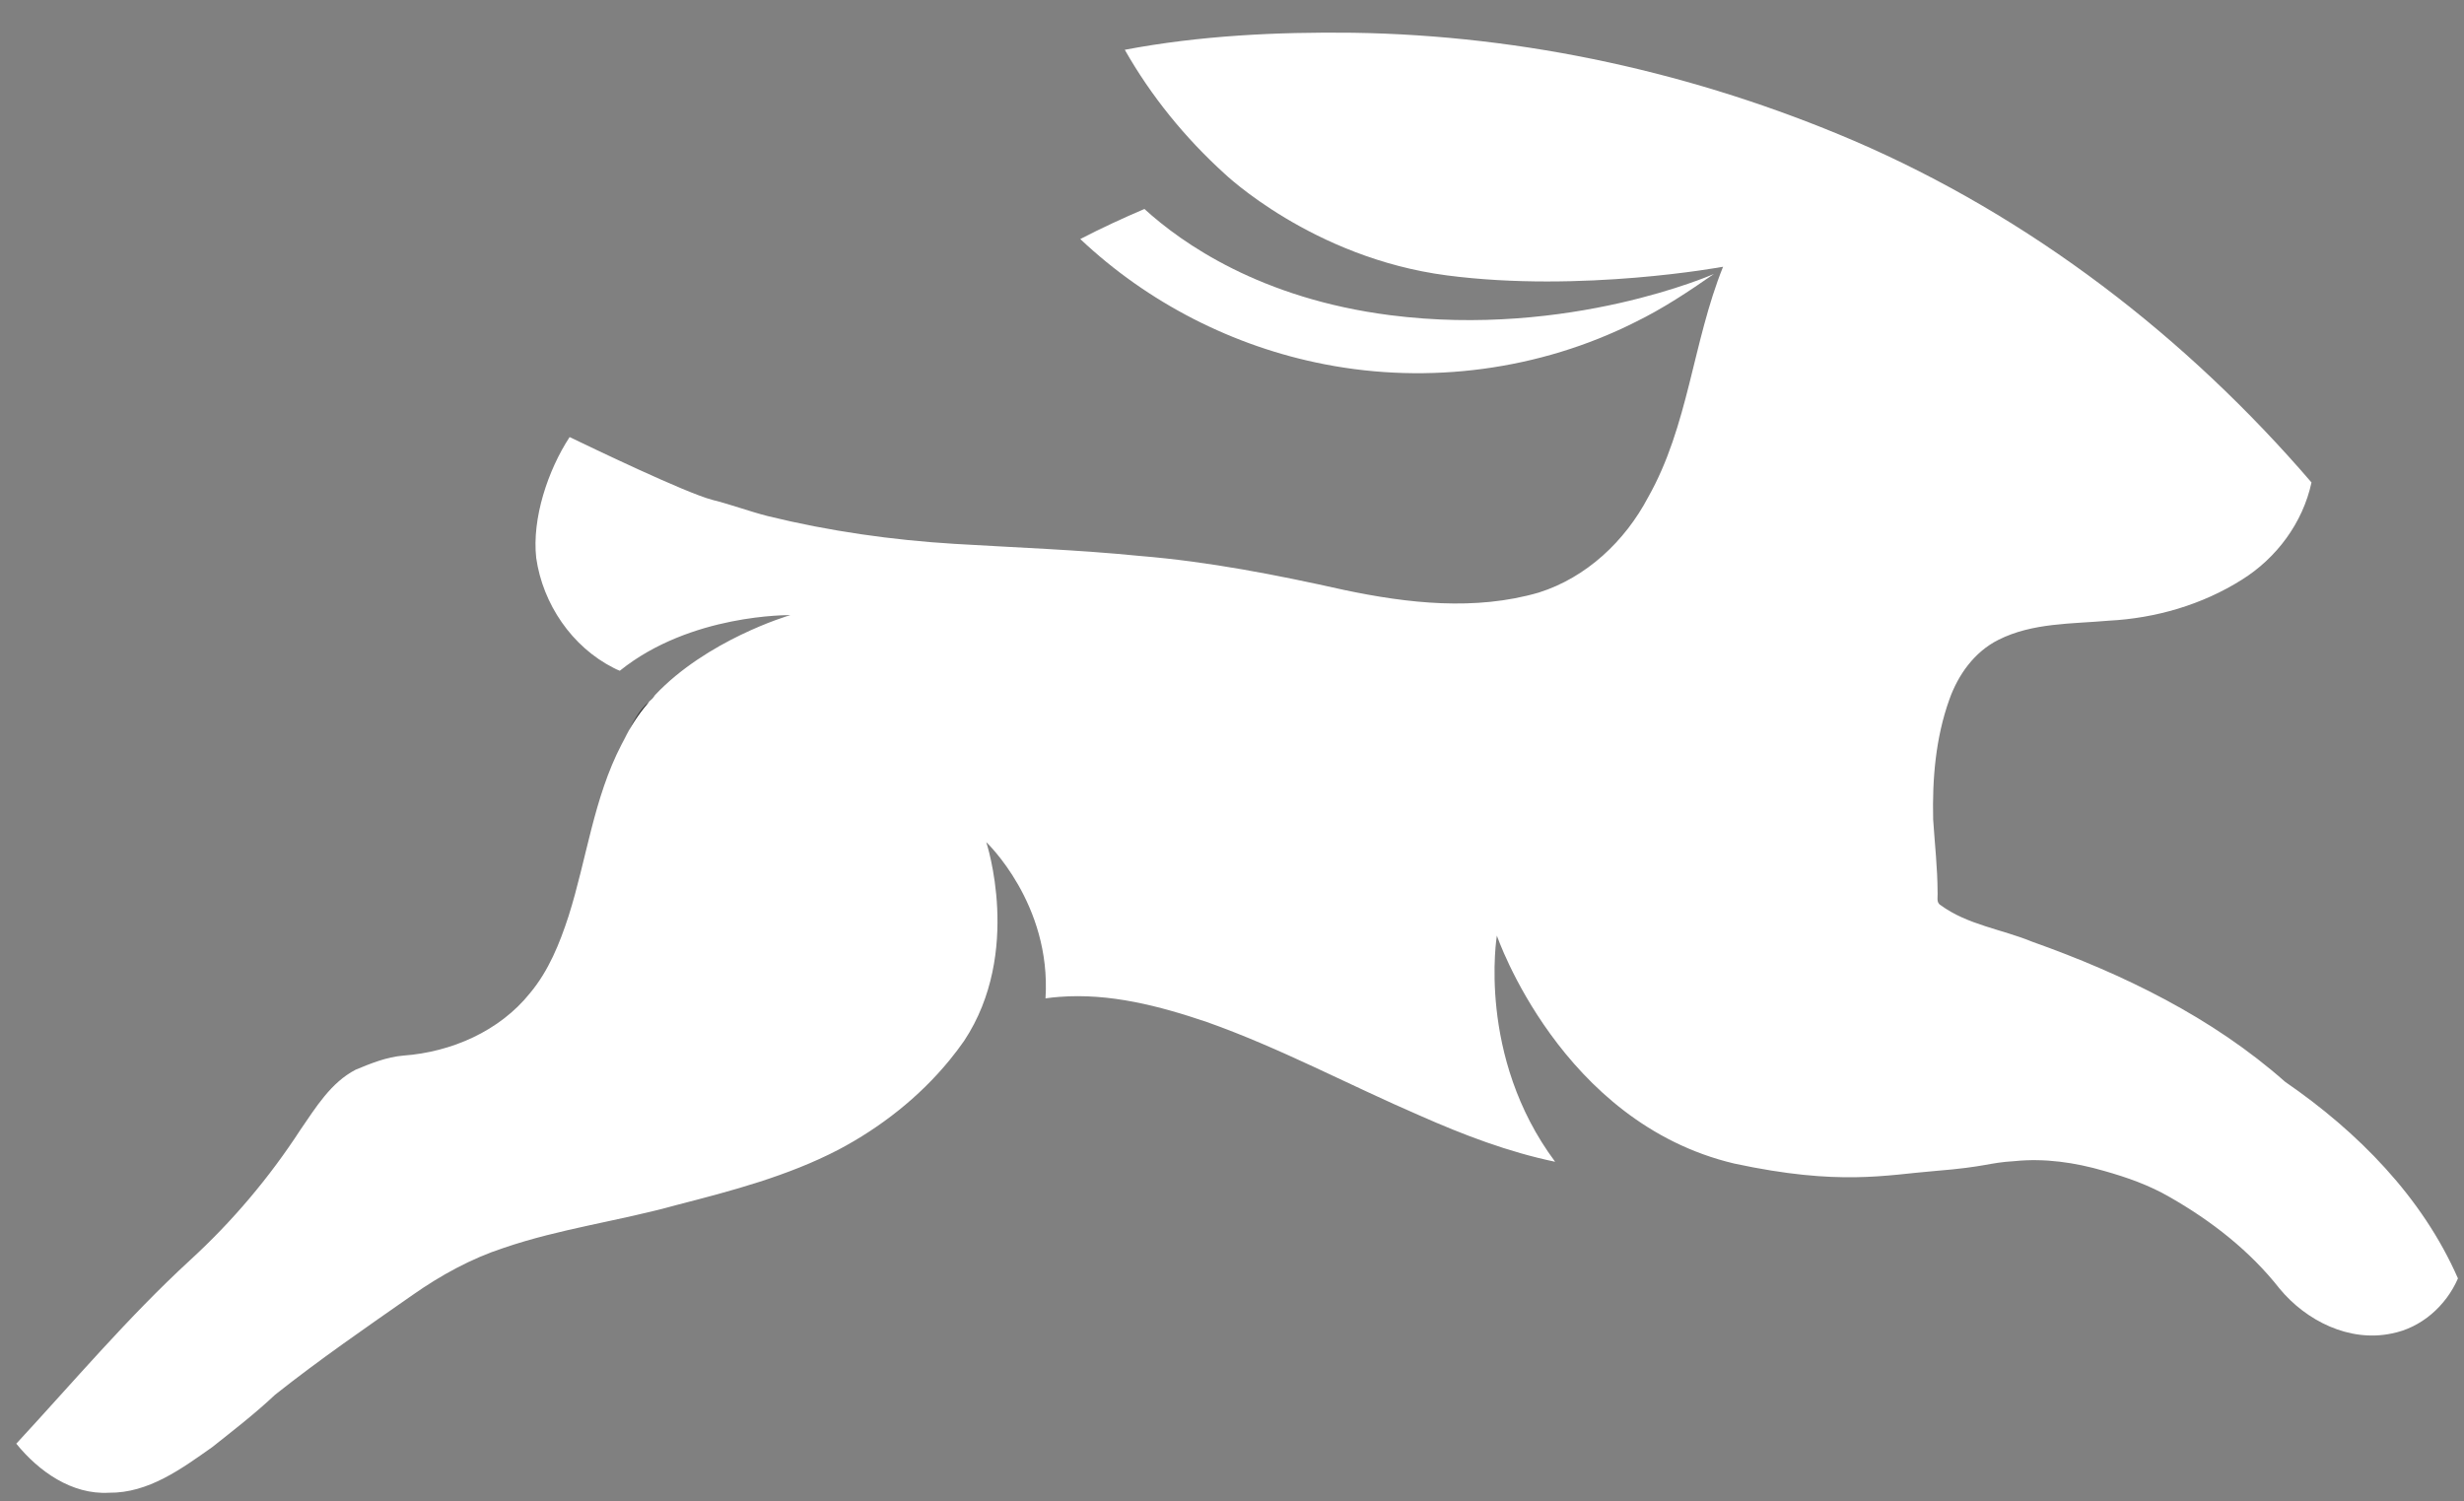 <?xml version="1.0" encoding="UTF-8" standalone="no"?><!DOCTYPE svg PUBLIC "-//W3C//DTD SVG 1.1//EN" "http://www.w3.org/Graphics/SVG/1.1/DTD/svg11.dtd"><svg width="100%" height="100%" viewBox="0 0 64 39" version="1.1" xmlns="http://www.w3.org/2000/svg" xmlns:xlink="http://www.w3.org/1999/xlink" xml:space="preserve" xmlns:serif="http://www.serif.com/" style="fill-rule:evenodd;clip-rule:evenodd;stroke-linejoin:round;stroke-miterlimit:1.414;"><rect x="0" y="0" width="64" height="39" fill="#808080" stroke="none"/><g id="Group-12"><path id="Fill-2" d="M36.107,8.187c-3.362,-0.43 -5.406,-1.868 -6.382,-2.759c-0.564,0.241 -1.121,0.499 -1.666,0.781c1.75,1.654 3.978,2.794 6.342,3.252c2.712,0.531 5.596,0.15 8.067,-1.091c0.722,-0.352 1.392,-0.796 2.05,-1.255c0,0 -3.757,1.667 -8.411,1.072" style="fill:#fff;"/><path id="Fill-4" d="M59.355,28.101c-1.894,-1.675 -4.206,-2.8 -6.572,-3.64c-0.788,-0.325 -1.676,-0.436 -2.377,-0.949c-0.122,-0.069 -0.069,-0.224 -0.079,-0.335c-0.002,-0.631 -0.074,-1.26 -0.115,-1.89c-0.025,-1.049 0.063,-2.119 0.419,-3.113c0.226,-0.643 0.652,-1.242 1.274,-1.553c0.886,-0.448 1.907,-0.413 2.872,-0.499c1.213,-0.063 2.421,-0.413 3.452,-1.063c0.904,-0.564 1.584,-1.48 1.81,-2.527c-3.247,-3.78 -7.302,-6.905 -11.892,-8.879c-4.102,-1.754 -8.54,-2.736 -13.004,-2.802c-1.984,-0.024 -3.976,0.073 -5.928,0.442c0.682,1.201 1.565,2.288 2.588,3.215c0,0 2.277,2.187 5.776,2.645c3.498,0.458 7.176,-0.224 7.176,-0.224c-0.788,1.954 -0.898,4.137 -1.948,5.99c-0.6,1.137 -1.6,2.082 -2.839,2.473c-1.65,0.479 -3.402,0.281 -5.057,-0.068c-1.75,-0.39 -3.513,-0.737 -5.301,-0.883c-1.601,-0.16 -3.209,-0.217 -4.815,-0.314c-1.632,-0.099 -3.258,-0.331 -4.848,-0.72c-0.487,-0.124 -0.96,-0.303 -1.449,-0.424c-0.707,-0.188 -3.132,-1.356 -3.703,-1.63c-0.563,0.861 -0.982,2.114 -0.867,3.142c0.171,1.194 0.928,2.308 2.011,2.855c0.054,0.029 0.107,0.053 0.16,0.073c1.84,-1.483 4.411,-1.445 4.43,-1.445c0.003,-0.001 0.004,-0.001 0.001,0l-0.001,0c-0.088,0.023 -2.172,0.653 -3.515,2.076c-0.03,0.048 -0.065,0.093 -0.109,0.13c-0.015,0.012 -0.028,0.026 -0.043,0.038c-0.225,0.261 -0.425,0.545 -0.583,0.856c-0.045,0.089 -0.089,0.177 -0.135,0.26c-0.725,1.394 -0.905,2.976 -1.376,4.458c-0.231,0.71 -0.517,1.421 -1.001,2c-0.791,0.988 -2.043,1.532 -3.288,1.623c-0.434,0.036 -0.843,0.201 -1.242,0.367c-0.645,0.335 -1.033,0.979 -1.433,1.559c-0.809,1.245 -1.774,2.388 -2.869,3.39c-1.613,1.483 -3.027,3.16 -4.512,4.765c0.583,0.719 1.442,1.329 2.408,1.274c1.023,0.012 1.881,-0.62 2.678,-1.182c0.557,-0.441 1.118,-0.876 1.636,-1.363c1.153,-0.915 2.367,-1.75 3.574,-2.593c0.728,-0.511 1.518,-0.945 2.366,-1.222c1.461,-0.5 3,-0.699 4.485,-1.113c1.435,-0.369 2.884,-0.75 4.206,-1.436c1.098,-0.58 2.098,-1.364 2.886,-2.326c0.003,-0.003 0.005,-0.007 0.008,-0.01c0.13,-0.159 0.254,-0.323 0.372,-0.492c1.524,-2.303 0.575,-5.162 0.575,-5.162c0,0 1.695,1.595 1.539,4.058c0.119,-0.017 0.238,-0.031 0.358,-0.039c1.312,-0.102 2.604,0.236 3.835,0.654c1.903,0.674 3.686,1.634 5.536,2.432c1.129,0.5 2.297,0.945 3.508,1.197c-2.04,-2.738 -1.513,-5.874 -1.513,-5.874c0,0 1.659,4.858 6.168,5.921c2.732,0.587 3.946,0.294 5.216,0.192c1.354,-0.109 1.367,-0.214 2.059,-0.255c0.782,-0.081 1.573,0.034 2.326,0.253c0.592,0.166 1.178,0.372 1.712,0.683c1.079,0.616 2.081,1.396 2.85,2.377c0.69,0.835 1.809,1.394 2.904,1.165c0.774,-0.146 1.418,-0.718 1.728,-1.432c-0.927,-2.116 -2.605,-3.811 -4.488,-5.106" style="fill:#fff;"/><path id="Fill-8" d="M16.862,18.222c-0.258,0.222 -0.425,0.545 -0.583,0.856c0.158,-0.311 0.358,-0.595 0.583,-0.856" style="fill:#1a1a1a;"/></g></svg>